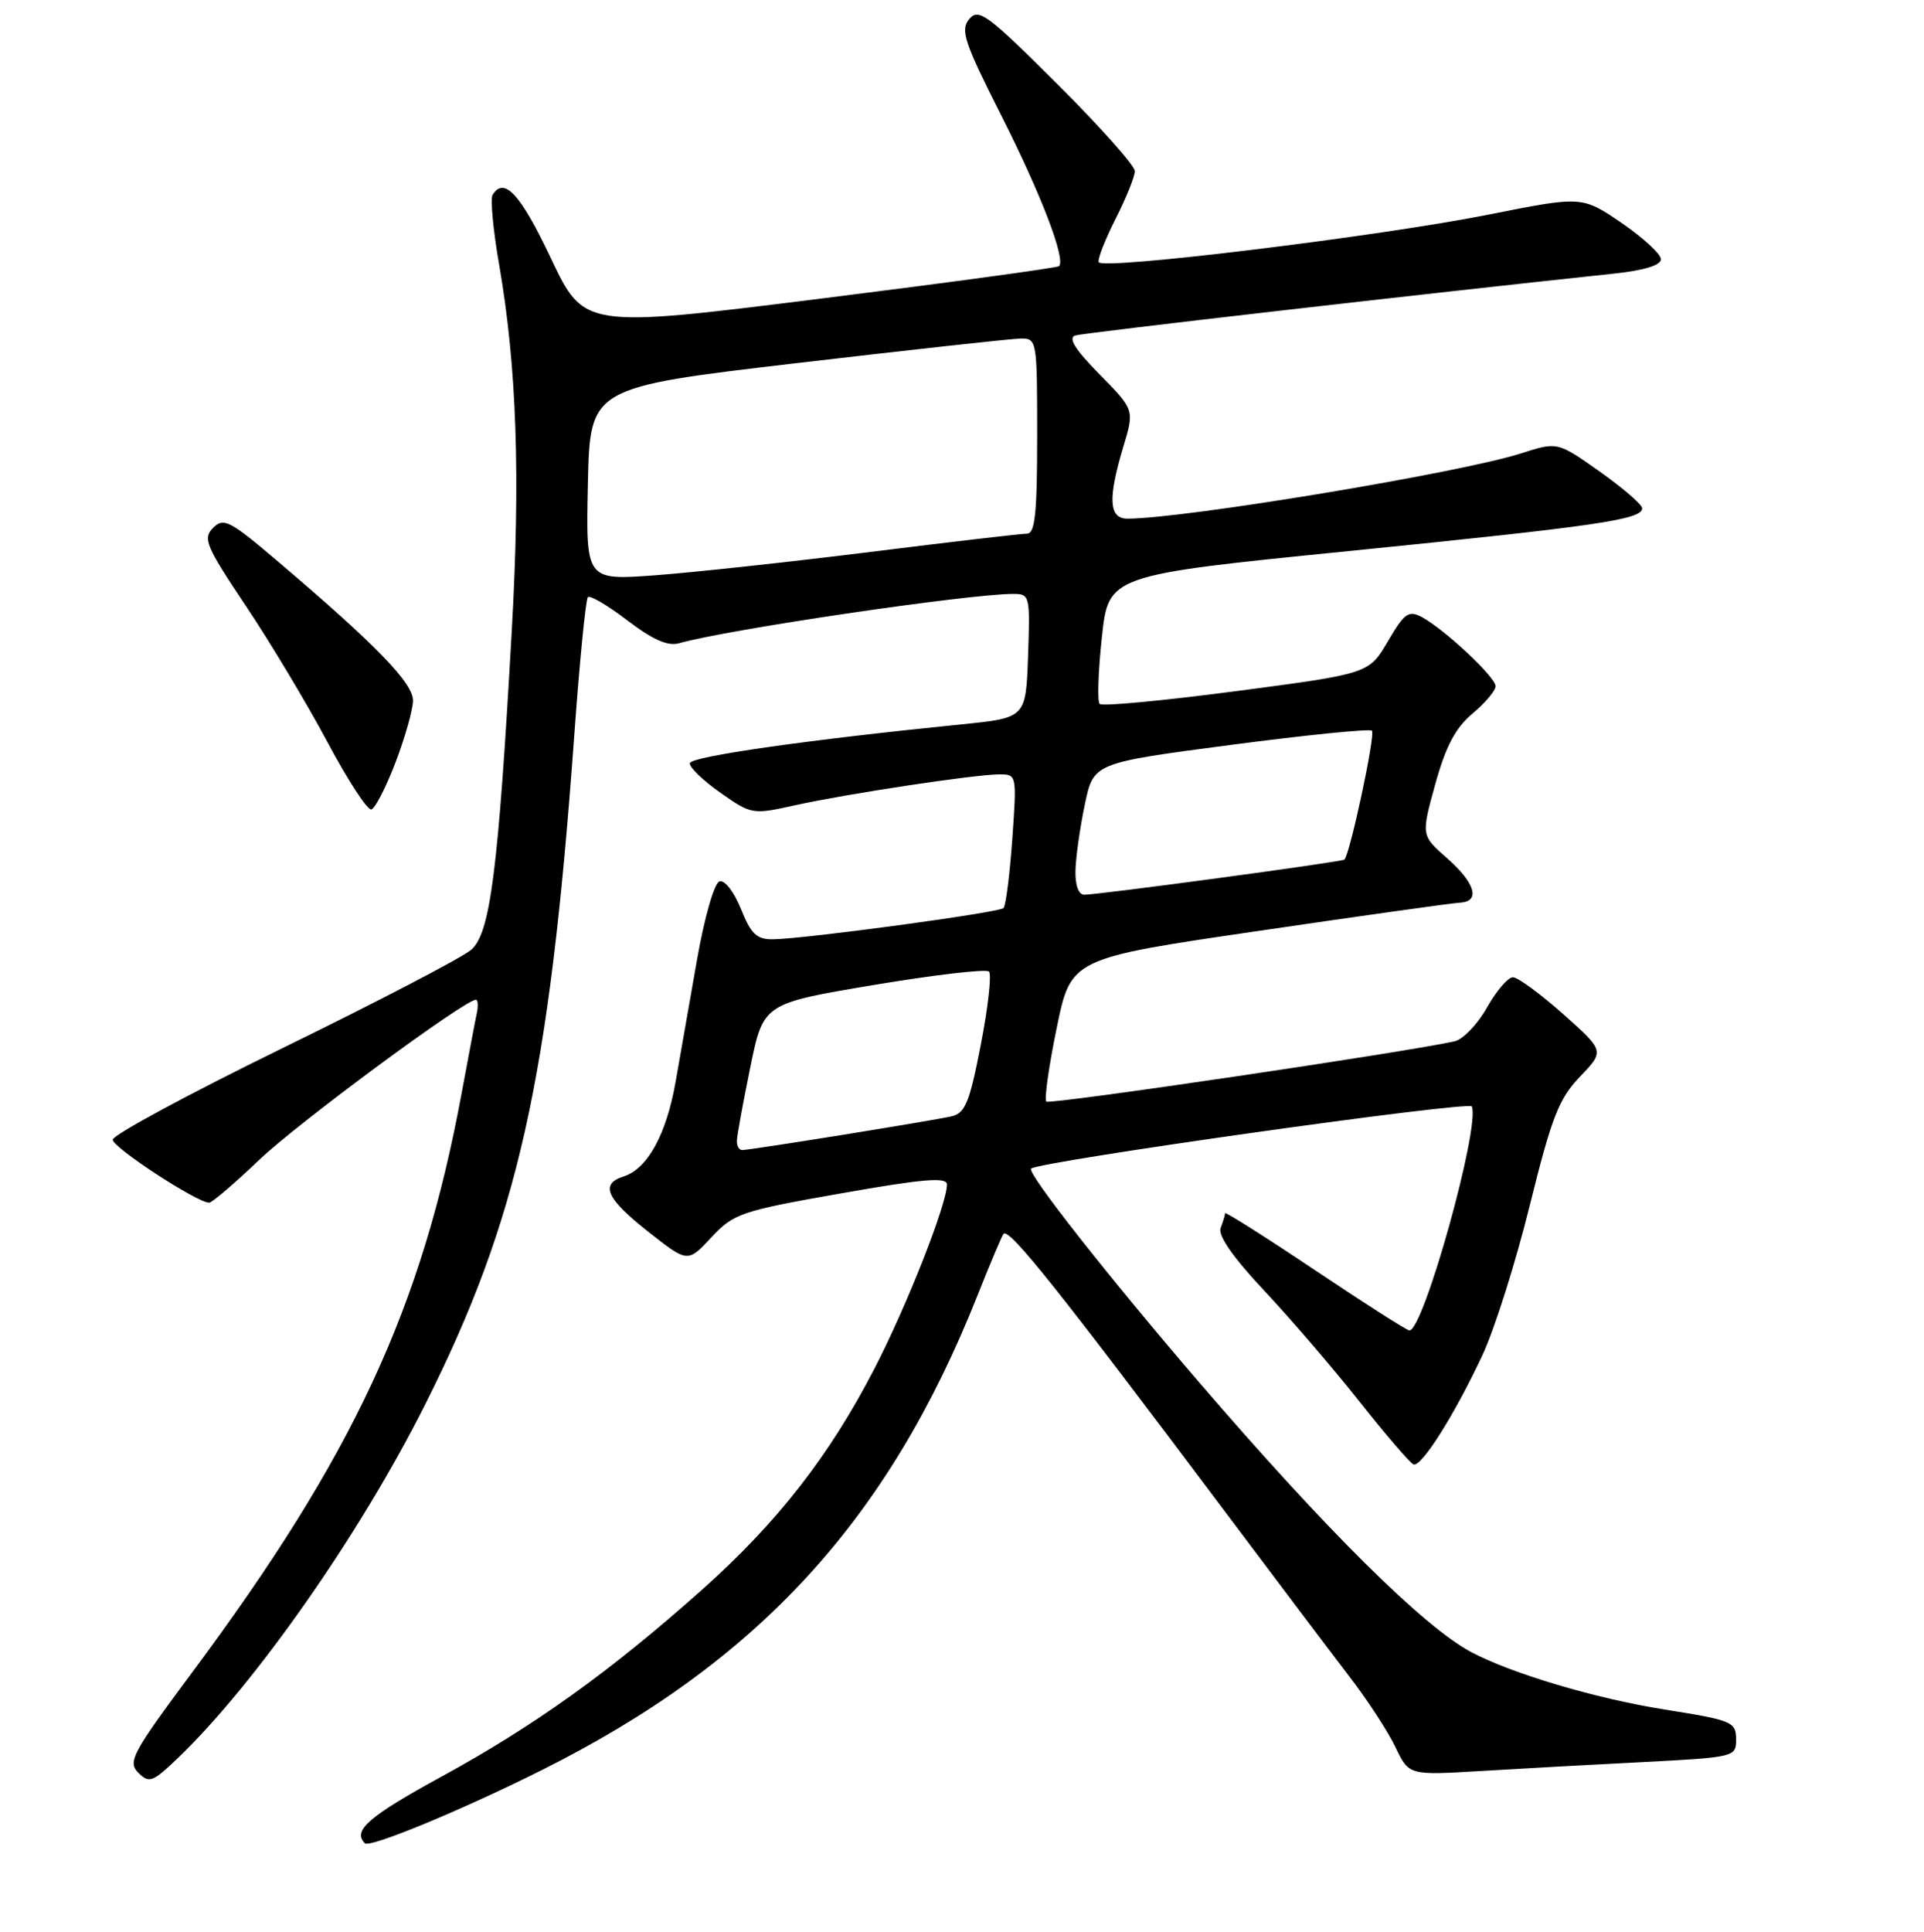 <?xml version="1.0" encoding="UTF-8" standalone="no"?>
<!DOCTYPE svg PUBLIC "-//W3C//DTD SVG 1.1//EN" "http://www.w3.org/Graphics/SVG/1.1/DTD/svg11.dtd" >
<svg xmlns="http://www.w3.org/2000/svg" xmlns:xlink="http://www.w3.org/1999/xlink" version="1.1" viewBox="0 0 256 257">
 <g >
 <path fill="currentColor"
d=" M 72.00 235.53 C 100.87 221.11 118.19 202.25 130.07 172.31 C 131.78 168.01 133.33 164.34 133.53 164.14 C 134.31 163.36 140.87 171.60 163.40 201.64 C 169.94 210.36 177.22 220.01 179.58 223.09 C 181.95 226.16 184.68 230.36 185.67 232.43 C 187.46 236.18 187.46 236.18 196.98 235.61 C 202.22 235.29 212.01 234.75 218.75 234.41 C 230.70 233.79 231.00 233.72 231.00 231.47 C 231.00 229.06 230.54 228.87 221.50 227.43 C 212.35 225.98 201.14 222.65 195.74 219.78 C 189.42 216.41 176.46 203.57 159.63 183.99 C 147.45 169.82 136.62 156.05 137.19 155.47 C 138.15 154.52 195.52 146.42 195.84 147.20 C 196.95 149.95 189.41 177.00 187.53 177.00 C 187.20 177.00 181.55 173.39 174.97 168.98 C 168.39 164.57 163.00 161.16 163.00 161.40 C 163.00 161.64 162.74 162.52 162.41 163.37 C 162.03 164.36 164.07 167.29 168.21 171.70 C 171.72 175.44 177.44 182.10 180.92 186.50 C 184.40 190.90 187.62 194.64 188.07 194.82 C 189.12 195.22 193.51 188.27 197.25 180.28 C 198.85 176.86 201.69 167.89 203.55 160.35 C 206.46 148.61 207.41 146.17 210.22 143.24 C 213.50 139.82 213.50 139.82 208.00 134.92 C 204.97 132.23 201.97 130.02 201.31 130.01 C 200.66 130.00 199.11 131.81 197.86 134.03 C 196.62 136.25 194.67 138.27 193.55 138.53 C 187.08 139.98 139.65 146.99 139.22 146.55 C 138.93 146.26 139.55 141.86 140.60 136.76 C 142.50 127.50 142.50 127.50 167.50 123.84 C 181.25 121.82 193.29 120.13 194.25 120.09 C 197.02 119.95 196.30 117.47 192.54 114.17 C 189.09 111.14 189.09 111.14 190.97 104.32 C 192.37 99.28 193.66 96.83 195.93 94.93 C 197.62 93.51 199.00 91.88 199.00 91.29 C 199.00 90.08 192.19 83.71 189.18 82.09 C 187.42 81.16 186.86 81.56 184.66 85.32 C 182.14 89.62 182.14 89.62 164.53 91.94 C 154.85 93.21 146.65 93.99 146.32 93.65 C 145.99 93.32 146.12 89.33 146.61 84.79 C 147.50 76.52 147.50 76.52 179.50 73.31 C 212.60 69.98 218.50 69.12 218.50 67.62 C 218.50 67.13 215.96 64.94 212.87 62.75 C 207.23 58.76 207.23 58.76 202.37 60.32 C 194.28 62.91 157.53 69.00 150.01 69.00 C 147.54 69.00 147.39 66.35 149.47 59.42 C 150.95 54.52 150.95 54.52 146.30 49.80 C 143.05 46.50 142.08 44.94 143.07 44.63 C 144.24 44.27 190.15 39.00 214.75 36.40 C 218.73 35.98 221.00 35.29 221.00 34.49 C 221.00 33.81 218.64 31.63 215.75 29.65 C 210.50 26.07 210.50 26.07 198.00 28.56 C 183.50 31.45 146.64 35.95 146.19 34.88 C 146.02 34.48 147.04 31.89 148.44 29.11 C 149.85 26.34 151.00 23.48 151.00 22.77 C 151.00 22.05 146.35 16.83 140.67 11.17 C 131.36 1.89 130.21 1.04 128.96 2.54 C 127.75 4.00 128.29 5.61 133.22 15.36 C 138.51 25.81 141.84 34.50 140.91 35.41 C 140.68 35.63 126.37 37.58 109.11 39.74 C 77.71 43.66 77.71 43.66 73.29 34.33 C 69.25 25.80 67.08 23.44 65.54 25.93 C 65.23 26.44 65.61 30.61 66.41 35.18 C 68.76 48.75 69.26 63.30 68.09 84.00 C 66.29 115.95 65.24 124.18 62.68 126.37 C 61.48 127.40 50.26 133.24 37.75 139.36 C 25.24 145.47 15.00 150.99 15.00 151.62 C 15.00 152.67 26.23 160.00 27.83 160.00 C 28.21 160.00 31.24 157.41 34.55 154.25 C 39.68 149.36 61.83 133.00 63.32 133.00 C 63.59 133.00 63.65 133.79 63.45 134.75 C 63.24 135.71 62.33 140.55 61.41 145.50 C 56.12 174.08 47.00 193.68 25.53 222.54 C 17.60 233.21 16.96 234.39 18.40 235.83 C 19.84 237.27 20.30 237.10 23.59 233.96 C 33.92 224.08 47.87 204.15 56.54 186.90 C 68.93 162.25 73.08 143.68 76.38 98.23 C 77.10 88.19 77.93 79.73 78.22 79.44 C 78.51 79.16 80.88 80.55 83.49 82.55 C 86.87 85.12 88.86 86.00 90.37 85.57 C 96.77 83.75 128.73 79.03 134.79 79.01 C 137.02 79.00 137.07 79.23 136.79 87.25 C 136.50 95.50 136.50 95.50 128.00 96.36 C 107.30 98.44 91.93 100.64 91.79 101.53 C 91.70 102.06 93.53 103.83 95.84 105.45 C 99.98 108.36 100.12 108.39 105.77 107.13 C 112.65 105.61 129.55 103.05 132.90 103.02 C 135.29 103.00 135.30 103.02 134.69 111.63 C 134.35 116.37 133.83 120.50 133.52 120.81 C 132.92 121.41 107.19 124.90 102.86 124.96 C 100.69 124.99 99.93 124.27 98.59 120.92 C 97.66 118.62 96.42 117.03 95.73 117.26 C 95.04 117.48 93.74 122.02 92.76 127.58 C 91.81 133.04 90.51 140.43 89.88 144.00 C 88.64 150.98 86.14 155.50 82.97 156.51 C 79.79 157.52 80.66 159.46 86.25 163.86 C 91.50 168.00 91.50 168.00 94.65 164.62 C 97.63 161.43 98.56 161.11 111.90 158.76 C 122.88 156.82 126.00 156.56 126.00 157.58 C 126.00 160.17 120.68 173.68 116.39 182.00 C 110.37 193.67 103.41 202.60 93.32 211.57 C 81.17 222.39 71.06 229.63 58.73 236.36 C 49.04 241.66 46.87 243.54 48.55 245.22 C 49.20 245.87 61.37 240.84 72.00 235.53 Z  M 52.62 101.44 C 53.87 98.17 54.92 94.48 54.95 93.24 C 55.00 90.89 50.09 85.83 36.70 74.46 C 30.56 69.24 29.74 68.83 28.35 70.23 C 26.95 71.62 27.37 72.63 32.73 80.64 C 35.99 85.51 40.87 93.66 43.58 98.74 C 46.29 103.82 48.91 107.85 49.42 107.68 C 49.93 107.52 51.37 104.71 52.62 101.44 Z  M 98.05 151.75 C 98.07 151.06 98.87 146.68 99.83 142.00 C 101.57 133.50 101.57 133.50 116.24 131.04 C 124.31 129.69 131.22 128.88 131.59 129.25 C 131.96 129.63 131.47 134.00 130.50 138.98 C 129.02 146.63 128.42 148.10 126.62 148.51 C 124.11 149.09 99.84 153.00 98.75 153.00 C 98.34 153.00 98.02 152.44 98.05 151.75 Z  M 143.10 115.75 C 143.15 113.96 143.71 110.03 144.35 107.00 C 145.50 101.50 145.50 101.50 163.77 99.10 C 173.82 97.78 182.26 96.93 182.54 97.21 C 183.04 97.71 179.58 113.85 178.87 114.36 C 178.41 114.69 145.96 119.06 144.25 119.03 C 143.49 119.01 143.04 117.72 143.10 115.75 Z  M 78.22 64.38 C 78.50 51.54 78.50 51.54 106.00 48.31 C 121.12 46.54 134.51 45.07 135.75 45.04 C 137.97 45.00 138.00 45.17 138.00 58.00 C 138.00 68.35 137.72 71.00 136.63 71.00 C 135.87 71.00 126.54 72.09 115.88 73.42 C 105.22 74.75 92.32 76.15 87.22 76.53 C 77.94 77.22 77.94 77.22 78.22 64.38 Z "/>
</g>
</svg>
